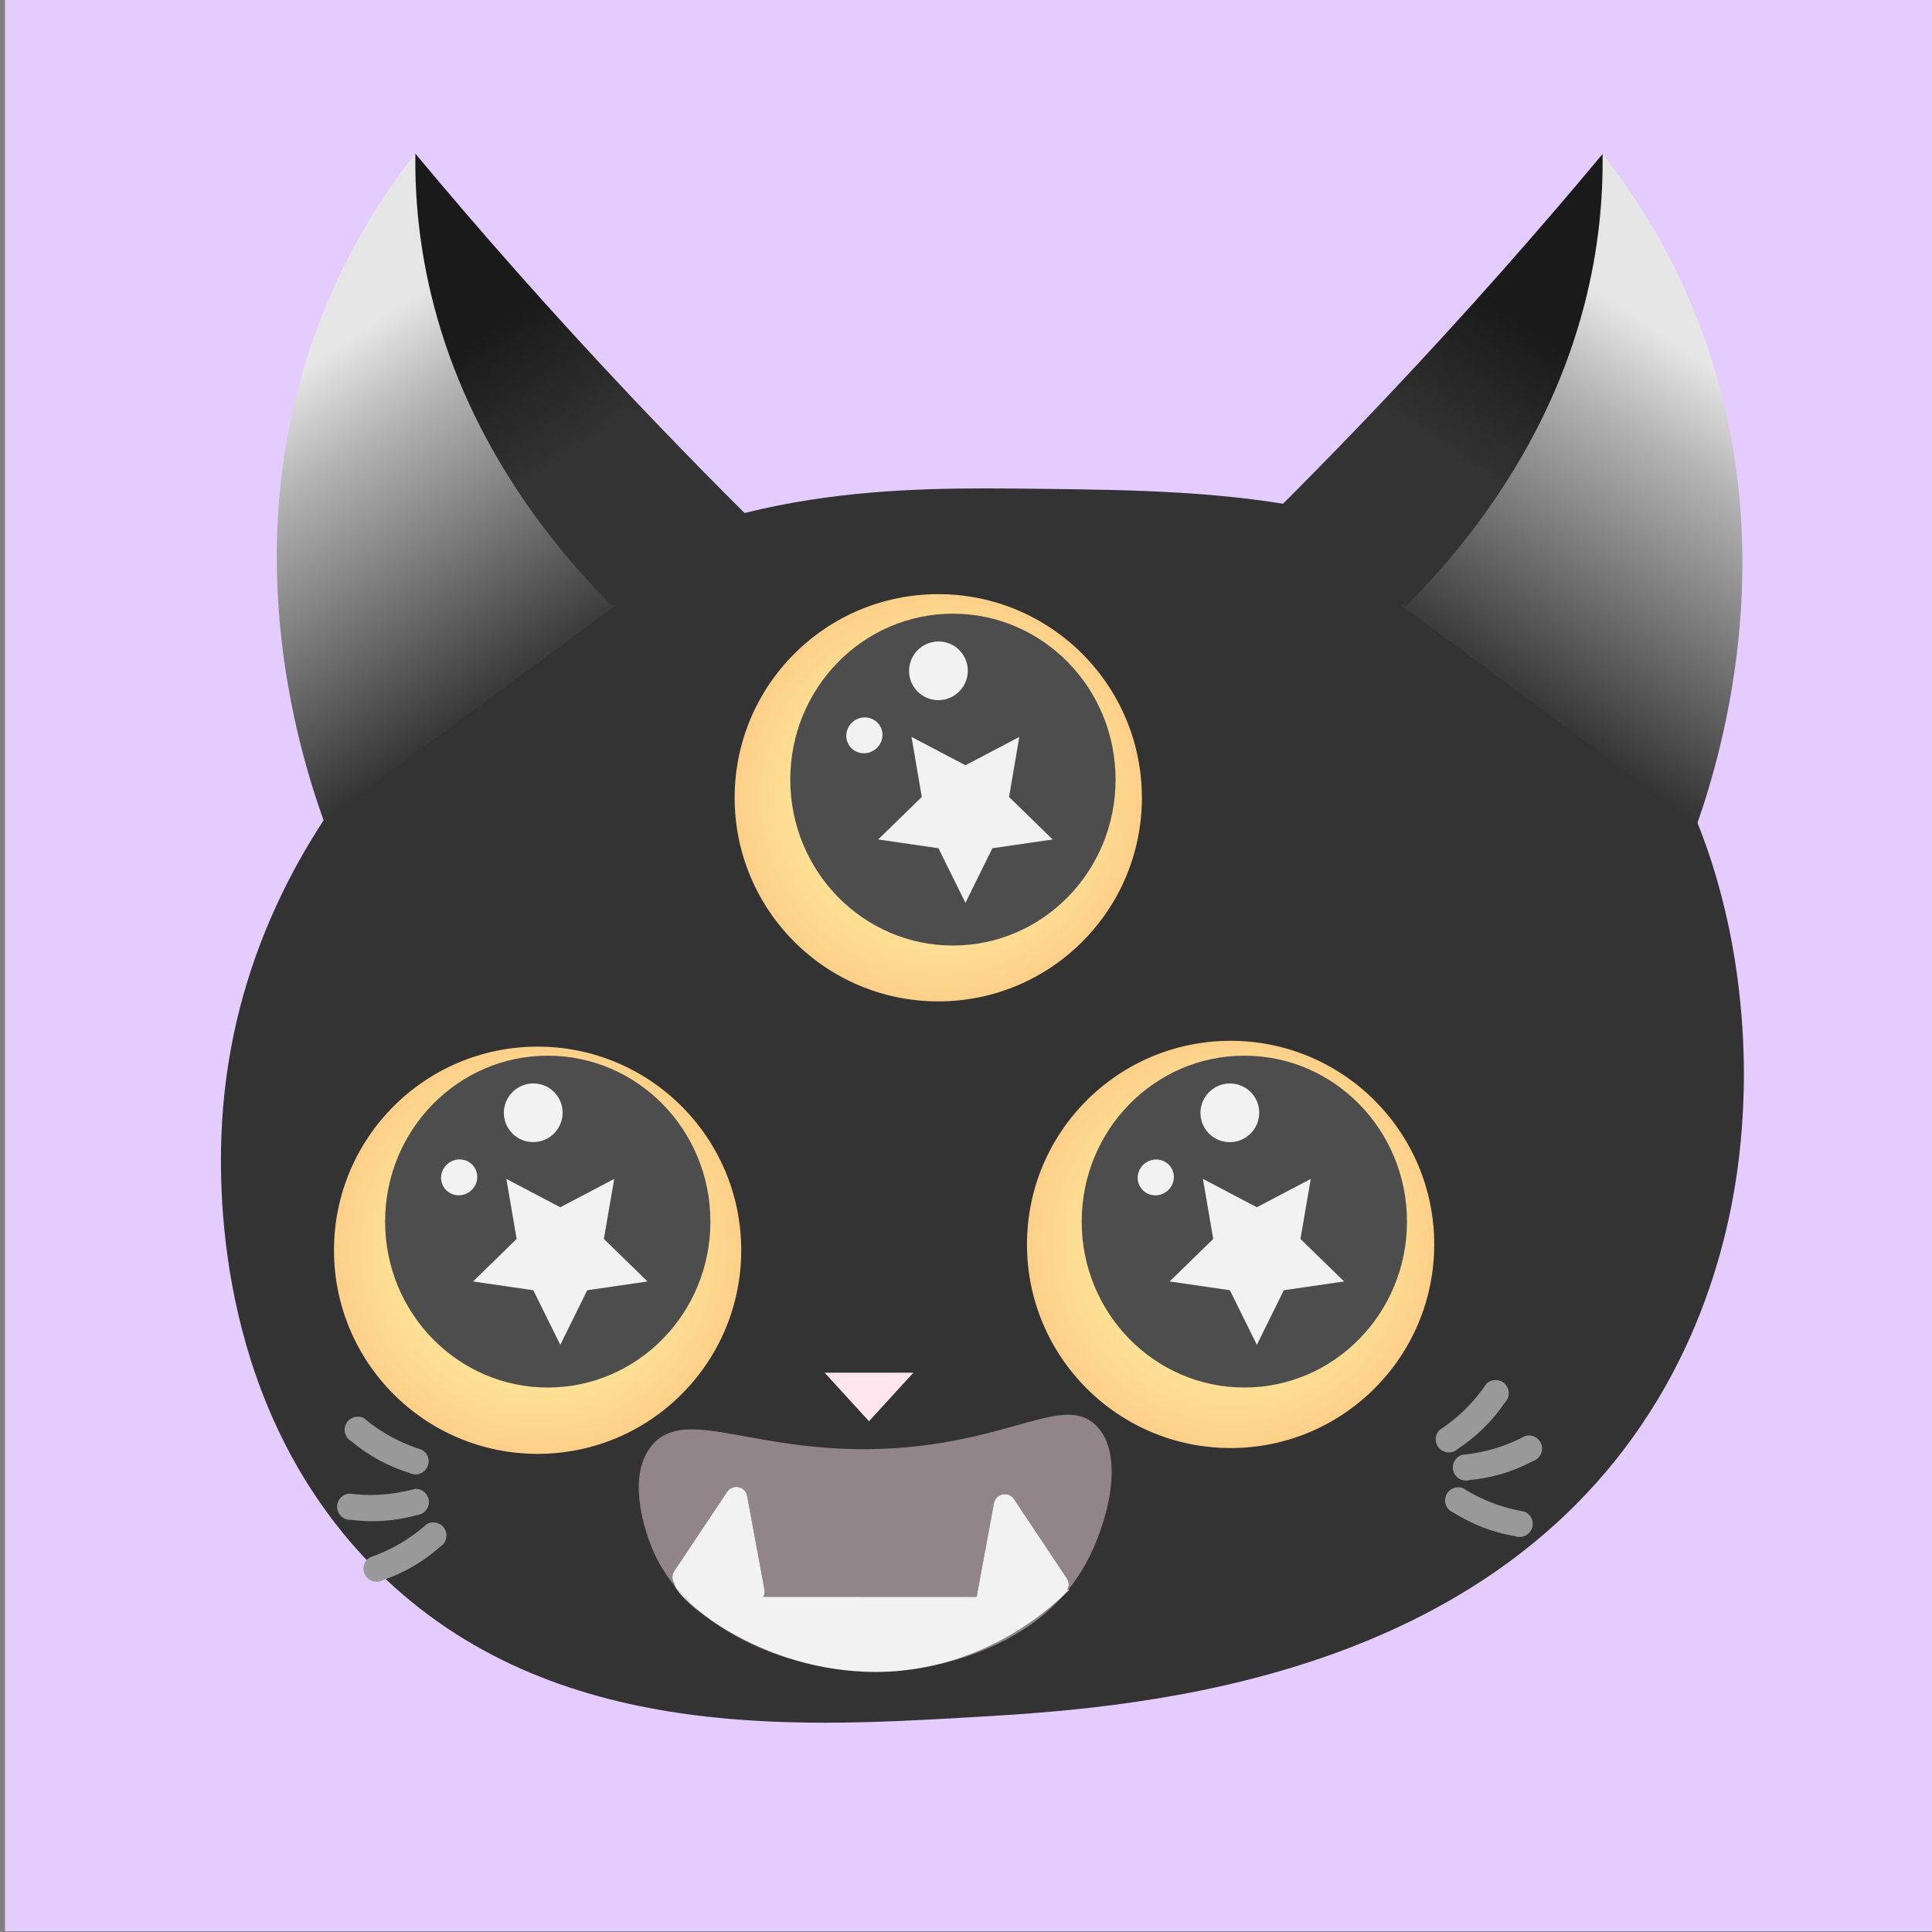 <?xml version="1.0" encoding="UTF-8"?><svg id="Færdige_produkter" xmlns="http://www.w3.org/2000/svg" width="588" height="588" xmlns:xlink="http://www.w3.org/1999/xlink" viewBox="0 0 588 588"><rect x="0" y="0" width="588" height="588" fill="#808080" stroke="none"/><defs><style>.cls-1{fill:url(#linear-gradient-2);}.cls-2{fill:#4d4d4d;}.cls-3{fill:#333;}.cls-4{fill:url(#radial-gradient);}.cls-5{fill:#918589;}.cls-6{fill:#ffe5ee;}.cls-7{fill:url(#radial-gradient-2);}.cls-8{fill:url(#radial-gradient-3);}.cls-9{fill:#999;}.cls-10{fill:url(#linear-gradient-3);}.cls-11{fill:#e5ccff;}.cls-12{fill:url(#linear-gradient);}.cls-13{fill:url(#linear-gradient-4);}.cls-14{fill:#f2f2f2;}</style><linearGradient id="linear-gradient" x1="-1995.05" y1="6862.09" x2="-1840.7" y2="6862.09" gradientTransform="translate(-6674.75 2305.58) rotate(-123.25)" gradientUnits="userSpaceOnUse"><stop offset="0" stop-color="#333"/><stop offset=".58" stop-color="#b3b3b3"/><stop offset=".77" stop-color="#e6e6e6"/></linearGradient><linearGradient id="linear-gradient-2" x1="-11434.07" y1="6926.15" x2="-11257.74" y2="6926.15" gradientTransform="translate(604.57 13406.4) rotate(56.75) scale(1 -1)" gradientUnits="userSpaceOnUse"><stop offset=".32" stop-color="#1a1a1a"/><stop offset=".58" stop-color="#333"/></linearGradient><radialGradient id="radial-gradient" cx="163.62" cy="4874.36" fx="163.62" fy="4874.36" r="61.97" gradientTransform="translate(0 5254.86) scale(1 -1)" gradientUnits="userSpaceOnUse"><stop offset=".26" stop-color="#fef8a6"/><stop offset="1" stop-color="#fdd089"/></radialGradient><radialGradient id="radial-gradient-2" cx="374.53" cy="4876.13" fx="374.53" fy="4876.13" r="61.97" xlink:href="#radial-gradient"/><radialGradient id="radial-gradient-3" cx="285.56" cy="5012.07" fx="285.56" fy="5012.07" r="61.97" xlink:href="#radial-gradient"/><linearGradient id="linear-gradient-3" x1="1786.83" y1="1093.58" x2="1941.45" y2="1093.58" gradientTransform="translate(391.57 2305.58) rotate(-56.75) scale(1 -1)" xlink:href="#linear-gradient"/><linearGradient id="linear-gradient-4" x1="-15216.22" y1="1158.24" x2="-15039.89" y2="1158.24" gradientTransform="translate(-6887.75 13406.4) rotate(123.25)" xlink:href="#linear-gradient-2"/></defs><rect class="cls-11" x="1.52" y="-1.23" width="589" height="589"/><g><path class="cls-3" d="M530.52,336.77c1.03-21.48,.75-90.52-49-140-46.88-46.62-109.02-47.35-165-48-42.92-.5-95.01-1.11-148,32-11.88,7.42-95.19,61.43-100.95,160.93-1.39,24.06-.35,87.05,44.95,134.07,52.44,54.43,128.15,50.04,183.02,46.86,44.74-2.59,149.56-8.67,203.98-88.86,27.79-40.96,30.35-83.46,31-97Z"/><g><path class="cls-12" d="M126.15,47.07c6.87,22.5,13.73,45.01,20.6,67.51,21.92,17.07,43.83,34.15,65.74,51.22-37.99,27.99-75.98,55.97-113.97,83.96-8.22-22.97-27.24-86.24-.55-153.71,7.96-20.14,18.31-36.38,28.18-48.99Z"/><path class="cls-1" d="M248.52,177.56c-20.8,2.25-41.59,4.49-62.39,6.74-17.47-17.59-43.04-48.56-54.2-91.77-4.41-17.05-5.69-32.59-5.51-45.76,19.89,23.86,41.65,48.52,65.44,73.7,19.04,20.15,37.99,39.17,56.67,57.09Z"/></g><circle class="cls-4" cx="163.62" cy="380.51" r="61.97"/><circle class="cls-7" cx="374.53" cy="378.74" r="61.97"/><circle class="cls-8" cx="285.56" cy="242.8" r="61.97"/><ellipse class="cls-2" cx="290.02" cy="237.27" rx="49.5" ry="50.5"/><ellipse class="cls-14" cx="285.61" cy="204.13" rx="8.95" ry="8.92" transform="translate(-65.35 196.05) rotate(-34.23)"/><ellipse class="cls-14" cx="263.08" cy="223.78" rx="5.55" ry="5.41" transform="translate(-80.32 186.77) rotate(-34.23)"/><polygon class="cls-14" points="293.83 232.91 310.23 224.28 307.1 242.55 320.38 255.49 302.03 258.16 293.83 274.78 285.62 258.16 267.27 255.49 280.55 242.55 277.42 224.28 293.83 232.91"/><ellipse class="cls-2" cx="378.71" cy="371.79" rx="49.5" ry="50.5"/><ellipse class="cls-14" cx="374.31" cy="338.65" rx="8.95" ry="8.92" transform="translate(-125.67 269.25) rotate(-34.23)"/><ellipse class="cls-14" cx="351.77" cy="358.3" rx="5.55" ry="5.41" transform="translate(-140.63 259.98) rotate(-34.23)"/><polygon class="cls-14" points="382.52 367.43 398.93 358.8 395.79 377.07 409.07 390.01 390.72 392.68 382.52 409.3 374.31 392.68 355.97 390.01 369.24 377.07 366.11 358.8 382.52 367.43"/><ellipse class="cls-2" cx="166.71" cy="371.79" rx="49.5" ry="50.5"/><ellipse class="cls-14" cx="162.31" cy="338.65" rx="8.95" ry="8.92" transform="translate(-162.4 149.98) rotate(-34.23)"/><ellipse class="cls-14" cx="139.77" cy="358.3" rx="5.55" ry="5.41" transform="translate(-177.36 140.71) rotate(-34.23)"/><polygon class="cls-14" points="170.52 367.43 186.93 358.8 183.79 377.07 197.07 390.01 178.72 392.68 170.52 409.3 162.31 392.68 143.97 390.01 157.24 377.07 154.11 358.8 170.52 367.43"/><g><path class="cls-10" d="M488.01,47.19c-6.87,22.5-13.73,45.01-20.6,67.51-21.92,17.07-43.83,34.15-65.74,51.22l114.85,84.85c8.2-23.55,26.58-87-.33-154.6-7.99-20.08-18.31-36.33-28.18-48.99Z"/><path class="cls-13" d="M365.64,177.67c20.8,2.25,41.59,4.49,62.39,6.74,17.47-17.59,43.04-48.56,54.2-91.77,4.41-17.05,5.69-32.59,5.51-45.76-19.89,23.86-41.65,48.52-65.44,73.7-19.04,20.15-37.99,39.17-56.67,57.09Z"/></g><polygon class="cls-6" points="264.48 432.55 250.97 417.77 277.99 417.77 264.48 432.55"/><g><path class="cls-5" d="M216.22,492.98c8.01,5.57,19.94,11.59,34.28,14.35-12.32-2.3-24.49-7.15-34.28-14.35Z"/><path class="cls-5" d="M269.09,508.81c1.47-.05,2.91-.14,4.33-.26-1.42,.14-2.42,.2-2.9,.22-1.11,.05-2.24,.07-3.37,.08,.64,0,1.29-.02,1.94-.04Z"/><path class="cls-5" d="M264.74,508.83c.81,.02,1.61,.02,2.42,.02-.81,0-1.62,0-2.42-.02Z"/><path class="cls-5" d="M283.83,506.94c20.06-4.48,33.77-15.68,39.56-21.1-11.7,13.05-28.08,18.68-39.56,21.1Z"/><path class="cls-5" d="M330.52,475.77c-1.6,2.93-3.41,5.6-5.4,8.03-.09,.01-.18,.02-.27,.02,.56-1.04,.57-2.35-.16-3.45l-16.08-24.12c-1.67-2.51-5.55-1.71-6.1,1.26l-5.27,28.5-64.92-.03c.35-.63,.49-1.39,.34-2.19l-5.27-28.5c-.54-2.97-4.42-3.76-6.09-1.25l-16.08,24.12c-.8,1.19-.72,2.63-.02,3.7-.02,.26,.07,.59,.27,.99-3.43-4.21-6.16-8.91-7.95-14.08-1.22-3.51-6.89-19.81,1-29,10.57-12.32,32.25,3.58,73.5,1,36.04-2.25,51.83-16.4,61.5-7,9.17,8.92,3.56,30.02-3,42Z"/><g><path class="cls-14" d="M324.85,483.82c.09,0,.18,0,.27-.02-.56,.7-1.14,1.38-1.73,2.04-5.79,5.42-19.5,16.62-39.56,21.1-.08,.02-.17,.04-.25,.05-3.82,.8-7.09,1.25-9.43,1.49-.24,.03-.48,.05-.73,.07-1.42,.12-2.86,.21-4.33,.26-1.47,.05-2.92,.06-4.35,.02-.55-.01-1.09-.02-1.63-.05-.25,0-.49,0-.73-.04-3.39-.17-6.82-.55-10.25-1.12-.55-.09-1.09-.19-1.63-.29-14.34-2.76-26.27-8.78-34.28-14.35-.07-.04-.13-.09-.19-.14-3.97-2.94-7.54-6.28-10.56-9.99-.2-.4-.29-.73-.27-.99-.7-1.07-.78-2.51,.02-3.7l16.08-24.12c1.67-2.51,5.55-1.72,6.09,1.25l5.27,28.5c.15,.8,0,1.56-.34,2.19l64.92,.03,5.27-28.5c.55-2.97,4.43-3.77,6.1-1.26l16.08,24.12c.73,1.1,.72,2.41,.16,3.45Z"/><path class="cls-14" d="M216.03,492.84c-5.85-4.08-9.58-7.91-10.56-9.99,3.02,3.71,6.59,7.05,10.56,9.99Z"/><path class="cls-14" d="M252.13,507.62c3.43,.57,6.86,.95,10.25,1.12-3.53-.16-6.95-.55-10.25-1.12Z"/><path class="cls-14" d="M283.58,506.99c-2.67,.6-5.46,1.06-8.35,1.37,2.22-.26,5.08-.69,8.35-1.37Z"/><path class="cls-14" d="M274.15,508.48c.36-.03,.72-.08,1.08-.12-.38,.04-.74,.08-1.08,.12Z"/><path class="cls-14" d="M325.52,483.77c-.51,.52-1.22,1.22-2.13,2.07,.59-.66,1.17-1.34,1.73-2.04,.13,0,.27-.02,.4-.03Z"/></g></g><path class="cls-9" d="M133.91,470.78c-2.06,1.83-4.75,3.94-8.13,5.91-2.38,1.39-5.44,2.92-9.14,4.18-1.89,1.11-4.36,.46-5.47-1.43-1.11-1.9-.47-4.36,1.43-5.47,2.61-.89,5.76-2.21,9.14-4.18,2.38-1.39,5.21-3.31,8.13-5.91,1.89-1.11,4.36-.46,5.47,1.43,1.11,1.9,.47,4.36-1.43,5.47Z"/><path class="cls-9" d="M126.83,461.13c-2.66,.74-6,1.43-9.9,1.71-2.75,.2-6.17,.22-10.05-.28-2.19,.16-4.12-1.51-4.28-3.7s1.51-4.12,3.7-4.28c2.73,.35,6.15,.56,10.05,.28,2.75-.2,6.14-.67,9.9-1.71,2.19-.16,4.12,1.51,4.28,3.7,.16,2.19-1.51,4.12-3.7,4.28Z"/><path class="cls-9" d="M442.38,460.37c2.33,1.47,5.33,3.11,8.98,4.51,2.57,.98,5.84,1.99,9.7,2.64,2.05,.78,4.38-.26,5.16-2.31s-.25-4.38-2.31-5.16c-2.72-.46-6.04-1.24-9.7-2.64-2.57-.98-5.68-2.41-8.98-4.51-2.05-.78-4.38,.26-5.16,2.31s.25,4.38,2.31,5.16Z"/><path class="cls-9" d="M447.31,450.44c2.74-.25,6.12-.79,9.87-1.91,2.64-.79,5.84-1.98,9.29-3.82,2.1-.63,3.32-2.88,2.69-4.98-.63-2.11-2.87-3.32-4.98-2.69-2.43,1.3-5.55,2.7-9.29,3.82-2.64,.79-5.97,1.55-9.87,1.91-2.1,.63-3.32,2.88-2.69,4.98,.63,2.11,2.87,3.32,4.98,2.69Z"/><path class="cls-9" d="M458,426.86c-1.54,2.29-3.63,4.99-6.42,7.73-1.96,1.93-4.55,4.17-7.82,6.31-1.56,1.54-4.12,1.52-5.66-.04-1.54-1.57-1.53-4.11,.04-5.66,2.31-1.51,5.04-3.56,7.82-6.31,1.96-1.93,4.23-4.49,6.42-7.73,1.56-1.54,4.12-1.52,5.66,.04s1.53,4.11-.04,5.66Z"/><path class="cls-9" d="M124.53,448.25c-2.63-.81-5.83-2.04-9.26-3.91-2.42-1.32-5.31-3.15-8.3-5.66-1.93-1.05-2.65-3.5-1.6-5.43,1.05-1.93,3.49-2.65,5.43-1.6,2.11,1.77,4.87,3.79,8.3,5.66,2.42,1.32,5.52,2.75,9.26,3.91,1.93,1.05,2.65,3.5,1.6,5.43-1.05,1.93-3.49,2.65-5.43,1.6Z"/></g></svg>